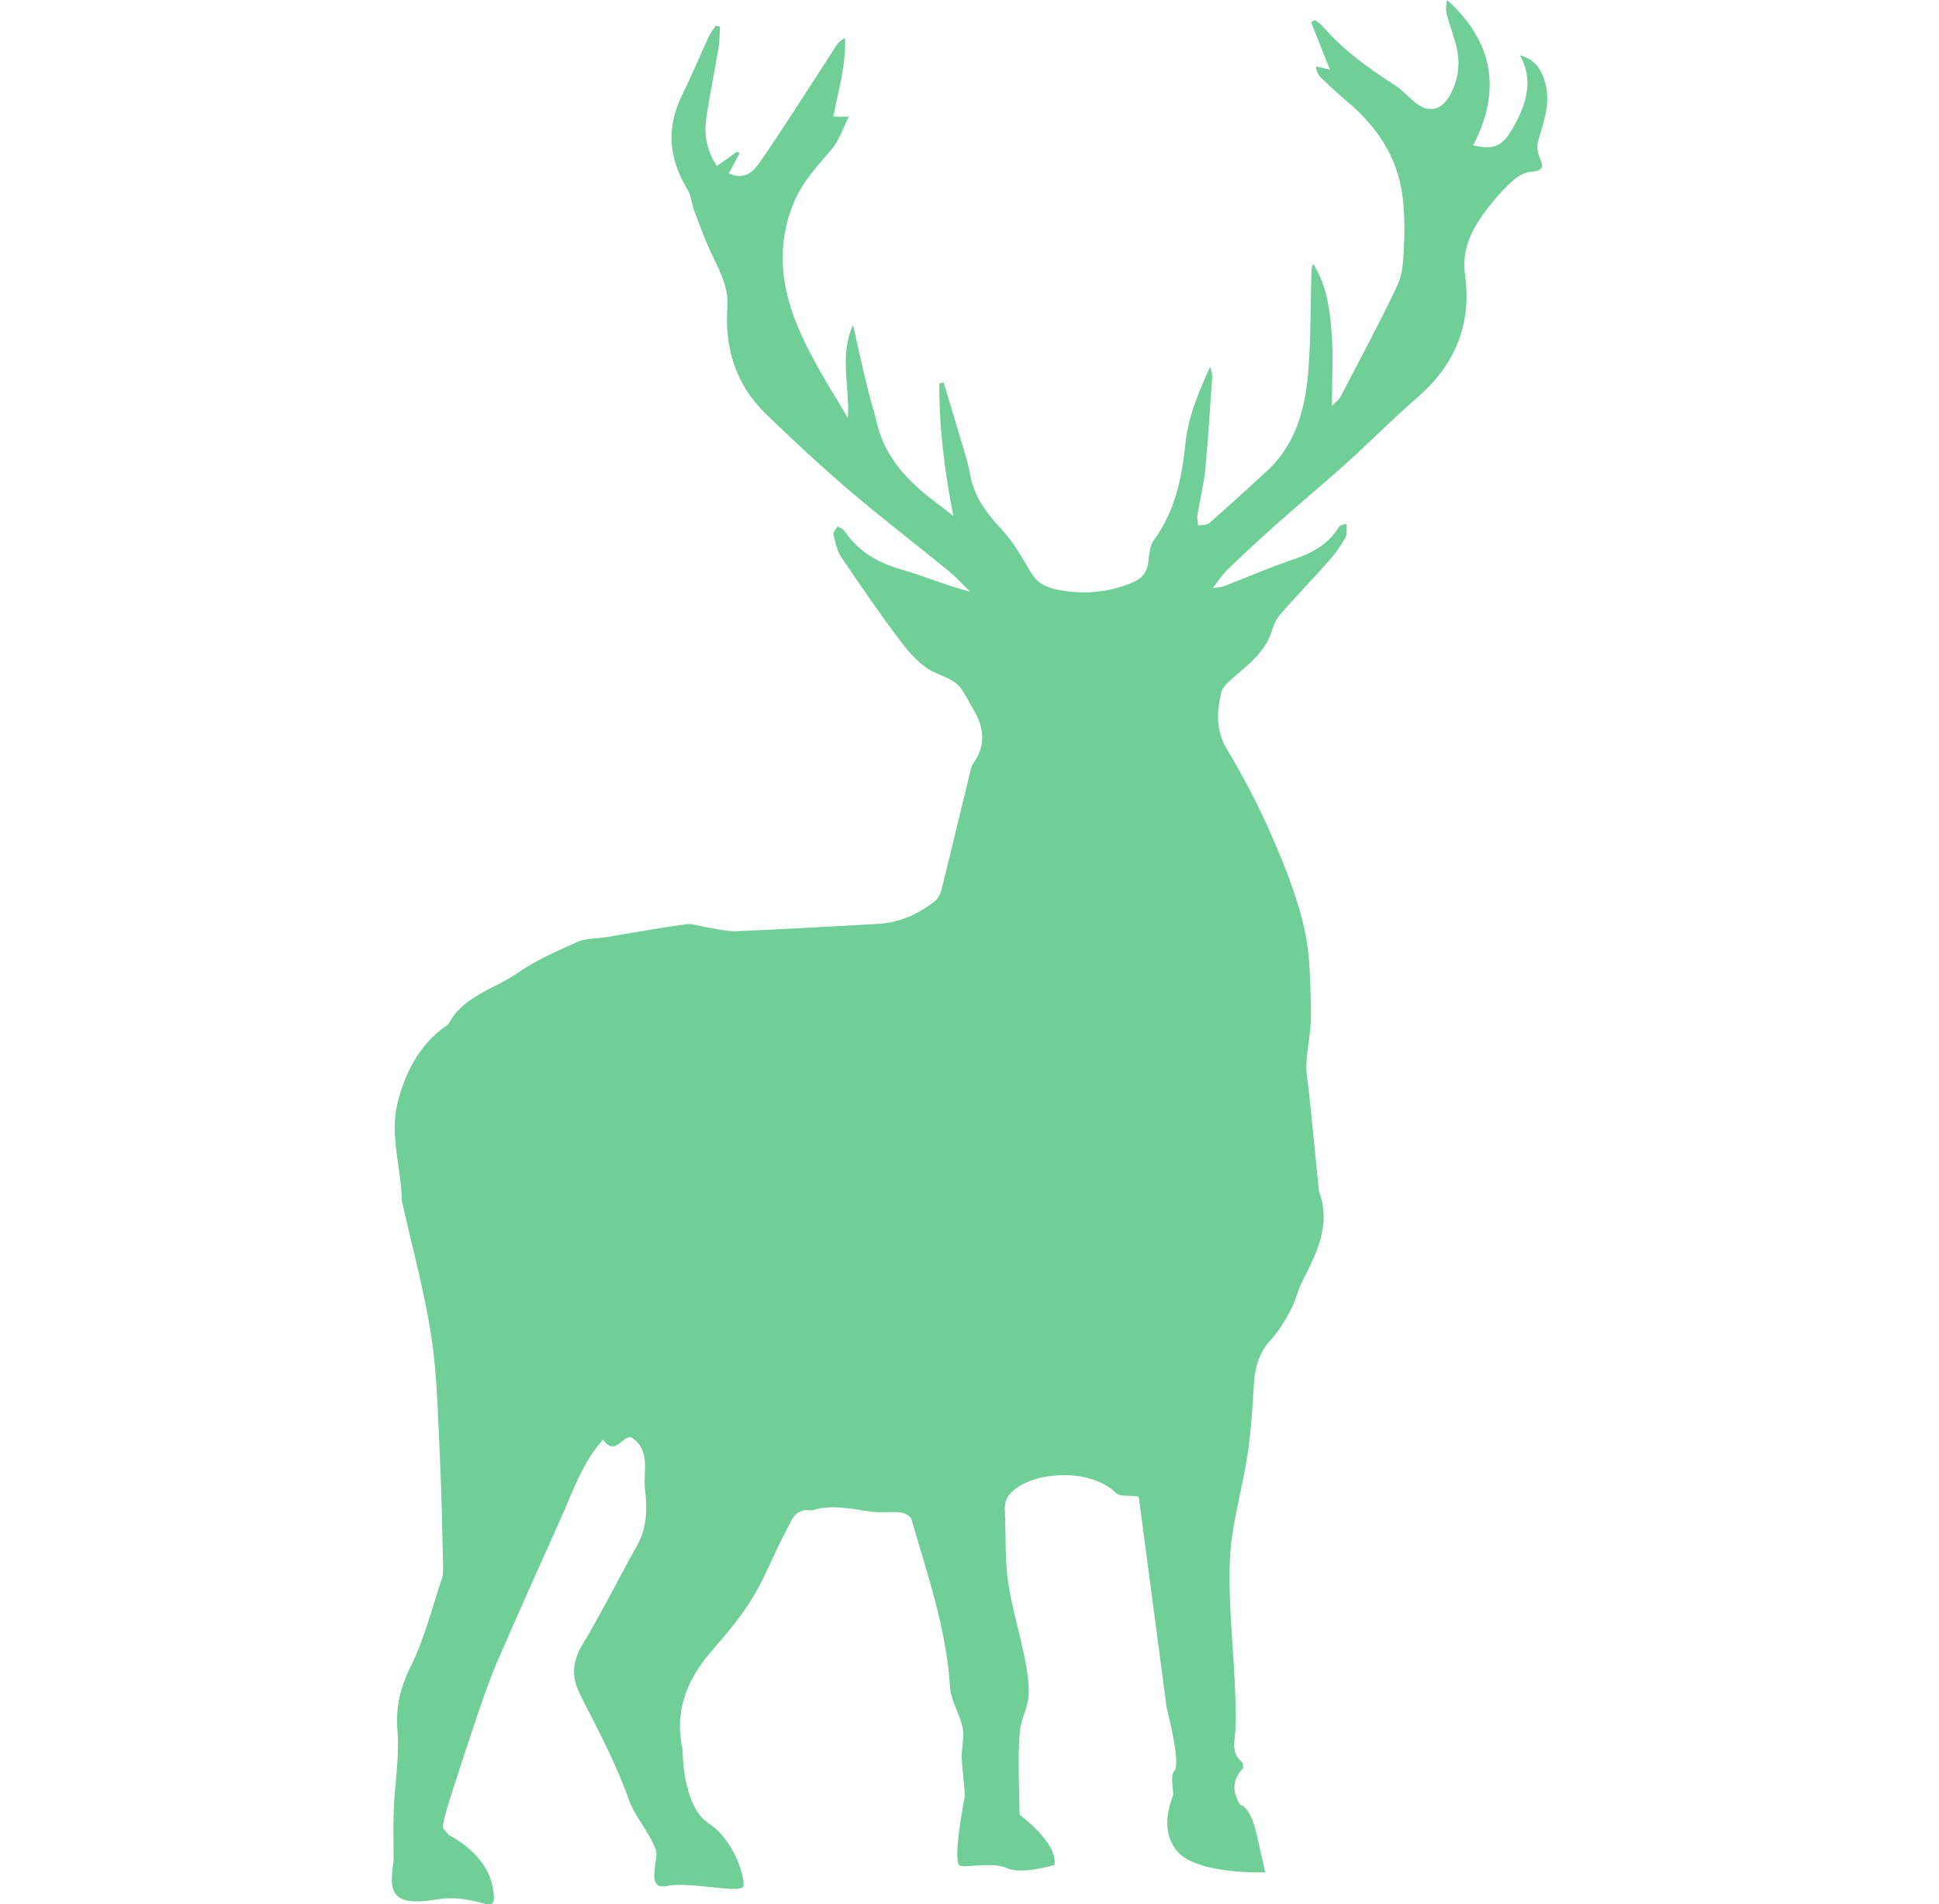 <svg width="56" height="55" viewBox="0 0 56 55" fill="none" xmlns="http://www.w3.org/2000/svg">
<g clip-path="url(#clip0)">
<path d="M44.606 2.319C44.497 1.977 44.305 1.701 43.9 1.599C44.283 2.289 44.094 2.945 43.776 3.546C43.438 4.187 43.223 4.354 42.547 4.197C43.367 2.619 43.135 1.207 41.795 0.001C41.755 0.152 41.755 0.299 41.791 0.437C41.86 0.701 41.954 0.958 42.03 1.22C42.186 1.756 42.146 2.275 41.865 2.767C41.616 3.204 41.235 3.27 40.851 2.944C40.66 2.782 40.489 2.591 40.281 2.457C39.531 1.975 38.811 1.463 38.226 0.787C38.156 0.705 38.06 0.645 37.975 0.575C37.939 0.597 37.903 0.62 37.866 0.642C38.045 1.092 38.224 1.543 38.41 2.011C38.261 1.978 38.132 1.949 38.004 1.92C38.025 2.079 38.083 2.178 38.163 2.255C38.397 2.477 38.63 2.701 38.879 2.908C39.768 3.648 40.376 4.549 40.51 5.706C40.563 6.161 40.571 6.627 40.548 7.085C40.53 7.47 40.521 7.889 40.363 8.227C39.85 9.322 39.271 10.388 38.713 11.462C38.675 11.535 38.599 11.587 38.468 11.724C38.468 10.935 38.511 10.249 38.456 9.57C38.402 8.896 38.306 8.214 37.925 7.618C37.883 7.707 37.877 7.788 37.875 7.869C37.846 8.839 37.862 9.813 37.779 10.779C37.688 11.841 37.412 12.857 36.569 13.624C36.023 14.121 35.481 14.623 34.925 15.109C34.854 15.171 34.714 15.157 34.605 15.178C34.596 15.079 34.566 14.977 34.581 14.881C34.653 14.438 34.767 13.999 34.81 13.553C34.897 12.659 34.949 11.76 35.011 10.864C35.015 10.805 34.987 10.745 34.953 10.591C34.59 11.369 34.311 12.074 34.233 12.833C34.132 13.824 33.931 14.772 33.323 15.604C33.21 15.758 33.19 15.993 33.17 16.195C33.141 16.498 33.008 16.695 32.72 16.818C32.024 17.116 31.316 17.179 30.568 17.037C30.221 16.971 29.968 16.852 29.784 16.549C29.527 16.128 29.29 15.679 28.956 15.322C28.504 14.839 28.127 14.344 28.013 13.685C27.985 13.521 27.945 13.359 27.898 13.2C27.686 12.481 27.469 11.764 27.254 11.046C27.212 11.055 27.171 11.062 27.129 11.071C27.12 12.334 27.276 13.586 27.533 14.899C27.317 14.733 27.168 14.615 27.017 14.502C26.245 13.922 25.595 13.254 25.345 12.293C25.228 11.846 25.102 11.401 24.993 10.952C24.867 10.431 24.755 9.907 24.636 9.385C24.233 10.267 24.545 11.166 24.488 12.073C23.969 11.197 23.412 10.333 23.027 9.402C22.546 8.24 22.417 7.032 22.946 5.807C23.2 5.219 23.619 4.784 24.018 4.312C24.229 4.063 24.334 3.727 24.517 3.37C24.292 3.37 24.189 3.37 24.066 3.37C24.213 2.606 24.437 1.874 24.406 1.098C24.285 1.156 24.211 1.228 24.157 1.311C23.735 1.96 23.319 2.613 22.896 3.26C22.57 3.759 22.249 4.261 21.901 4.745C21.657 5.086 21.387 5.159 21.049 5.008C21.153 4.813 21.257 4.621 21.36 4.428C21.336 4.411 21.311 4.394 21.287 4.378C21.098 4.512 20.91 4.647 20.702 4.796C20.407 4.343 20.328 3.881 20.399 3.404C20.501 2.713 20.645 2.028 20.759 1.338C20.79 1.152 20.781 0.959 20.79 0.77C20.751 0.761 20.713 0.751 20.674 0.742C20.607 0.843 20.525 0.938 20.475 1.047C20.21 1.618 19.969 2.201 19.691 2.766C19.23 3.705 19.323 4.595 19.857 5.476C19.967 5.656 19.977 5.892 20.052 6.095C20.185 6.455 20.321 6.815 20.476 7.166C20.717 7.714 21.052 8.224 21.008 8.867C20.926 10.046 21.244 11.108 22.115 11.952C22.902 12.714 23.707 13.462 24.541 14.175C25.468 14.967 26.441 15.709 27.386 16.481C27.613 16.667 27.811 16.888 28.023 17.092C27.32 16.911 26.69 16.635 26.034 16.449C25.342 16.253 24.782 15.921 24.384 15.328C24.345 15.269 24.255 15.243 24.189 15.202C24.146 15.279 24.055 15.368 24.071 15.431C24.125 15.658 24.172 15.903 24.298 16.092C24.848 16.911 25.406 17.726 26.002 18.512C26.262 18.856 26.576 19.216 26.952 19.402C27.25 19.549 27.576 19.623 27.773 19.91C27.909 20.108 28.014 20.325 28.135 20.533C28.427 21.037 28.471 21.536 28.118 22.034C28.085 22.081 28.058 22.138 28.044 22.195C27.758 23.366 27.479 24.539 27.187 25.709C27.158 25.827 27.087 25.96 26.993 26.032C26.512 26.407 25.971 26.652 25.347 26.685C23.988 26.759 22.628 26.839 21.267 26.895C20.985 26.907 20.699 26.824 20.415 26.783C20.214 26.753 20.007 26.668 19.815 26.694C19.033 26.802 18.255 26.944 17.475 27.072C17.204 27.116 16.906 27.1 16.666 27.208C16.068 27.477 15.457 27.747 14.924 28.116C14.257 28.578 13.376 28.772 12.961 29.564C12.941 29.602 12.888 29.624 12.849 29.653C12.097 30.203 11.703 30.981 11.485 31.841C11.243 32.793 11.592 33.737 11.606 34.689C11.606 34.7 11.612 34.711 11.615 34.723C11.902 36.013 12.258 37.294 12.456 38.597C12.632 39.756 12.647 40.941 12.705 42.115C12.756 43.129 12.769 44.145 12.795 45.161C12.798 45.302 12.809 45.453 12.765 45.584C12.481 46.437 12.261 47.322 11.865 48.124C11.563 48.737 11.424 49.296 11.479 49.979C11.539 50.736 11.403 51.508 11.372 52.274C11.352 52.767 11.369 53.262 11.369 53.757C11.223 54.642 11.298 55.076 12.601 54.863C13.905 54.649 14.412 55.503 14.23 54.507C14.049 53.511 12.97 53.007 12.97 53.007C12.906 52.919 12.778 52.822 12.79 52.746C12.83 52.48 12.91 52.218 12.993 51.96C13.249 51.161 13.508 50.362 13.778 49.568C13.957 49.043 14.135 48.515 14.356 48.006C14.963 46.603 15.591 45.209 16.215 43.813C16.552 43.057 16.815 42.262 17.414 41.577C17.771 42.084 17.97 41.453 18.233 41.512C18.819 41.904 18.562 42.51 18.628 43.016C18.698 43.558 18.689 44.124 18.397 44.643C17.862 45.596 17.378 46.578 16.815 47.514C16.507 48.025 16.509 48.462 16.772 48.979C17.269 49.959 17.792 50.936 18.157 51.965C18.349 52.508 18.754 52.9 18.941 53.428C19.045 53.67 18.612 54.611 19.263 54.471C19.915 54.331 21.438 54.718 21.474 54.471C21.51 54.225 21.22 53.155 20.46 52.657C19.7 52.159 19.714 50.538 19.714 50.538C19.47 49.452 19.821 48.539 20.529 47.713C20.938 47.236 21.357 46.757 21.686 46.228C22.037 45.666 22.287 45.044 22.582 44.448C22.667 44.278 22.76 44.112 22.844 43.941C22.954 43.715 23.123 43.589 23.389 43.619C23.413 43.622 23.439 43.627 23.461 43.62C24.03 43.442 24.588 43.583 25.152 43.66C25.433 43.699 25.727 43.653 26.011 43.683C26.124 43.695 26.297 43.788 26.323 43.878C26.783 45.468 27.332 47.038 27.436 48.712C27.459 49.087 27.683 49.448 27.785 49.822C27.878 50.162 27.748 50.51 27.779 50.859L27.869 51.855C27.869 51.855 27.473 53.842 27.738 53.889C28.004 53.936 28.68 53.77 29.09 53.96C29.501 54.15 30.454 53.865 30.454 53.865C30.563 53.225 29.447 52.415 29.447 52.415C29.436 51.613 29.39 50.81 29.453 50.01C29.48 49.664 29.685 49.33 29.706 48.984C29.729 48.606 29.659 48.215 29.584 47.838C29.438 47.109 29.211 46.392 29.11 45.658C29.018 44.986 29.055 44.297 29.021 43.617C29.007 43.326 29.118 43.148 29.363 42.975C30.066 42.476 31.547 42.443 32.232 43.123C32.333 43.223 32.57 43.191 32.825 43.214C32.861 43.217 32.89 43.245 32.895 43.281C33.154 45.239 33.421 47.263 33.692 49.308C33.699 49.361 34.119 50.931 33.915 51.149C33.804 51.268 33.868 51.544 33.886 51.825C33.891 51.884 33.423 52.798 34.003 53.474C34.582 54.15 36.538 54.078 36.538 54.078C36.538 54.078 36.465 53.723 36.284 52.94C36.103 52.157 35.819 52.126 35.819 52.126C35.57 51.73 35.598 51.39 35.904 51.07C35.896 51.012 35.912 50.927 35.879 50.901C35.545 50.635 35.661 50.297 35.681 49.956C35.706 49.522 35.681 49.084 35.663 48.648C35.612 47.432 35.466 46.213 35.523 45.002C35.571 44.001 35.879 43.015 36.029 42.016C36.131 41.34 36.175 40.653 36.215 39.969C36.244 39.482 36.366 39.059 36.712 38.685C36.945 38.432 37.124 38.123 37.287 37.818C37.425 37.56 37.481 37.26 37.616 36.999C38.037 36.179 38.447 35.363 38.093 34.407C38.086 34.385 38.089 34.36 38.086 34.336C37.995 33.429 37.904 32.522 37.813 31.615C37.783 31.321 37.717 31.026 37.73 30.733C37.75 30.253 37.871 29.773 37.861 29.294C37.842 28.468 37.851 27.624 37.672 26.825C37.468 25.919 37.118 25.035 36.745 24.177C36.368 23.308 35.928 22.459 35.437 21.646C35.109 21.102 35.145 20.574 35.264 20.018C35.292 19.885 35.414 19.755 35.523 19.657C35.995 19.231 36.538 18.869 36.734 18.215C36.787 18.039 36.874 17.858 36.995 17.721C37.447 17.204 37.927 16.711 38.382 16.197C38.562 15.994 38.722 15.768 38.853 15.532C38.913 15.424 38.883 15.268 38.894 15.133C38.753 15.151 38.694 15.178 38.667 15.223C38.365 15.72 37.898 15.975 37.352 16.158C36.671 16.387 36.011 16.675 35.34 16.934C35.273 16.96 35.194 16.958 35.025 16.984C35.206 16.756 35.312 16.584 35.455 16.448C35.92 16.002 36.392 15.561 36.875 15.132C37.536 14.544 38.219 13.979 38.876 13.387C39.576 12.755 40.239 12.083 40.95 11.465C42.038 10.517 42.507 9.348 42.312 7.94C42.195 7.096 42.6 6.464 43.091 5.855C43.285 5.616 43.498 5.386 43.731 5.184C43.861 5.072 44.045 4.979 44.213 4.963C44.55 4.932 44.601 4.85 44.463 4.539C44.401 4.398 44.382 4.203 44.426 4.057C44.6 3.485 44.799 2.922 44.606 2.319Z" fill="#6FCF97"/>
</g>
<defs>
<clipPath id="clip0">
<rect width="56" height="55" fill="white"/>
</clipPath>
</defs>
</svg>
